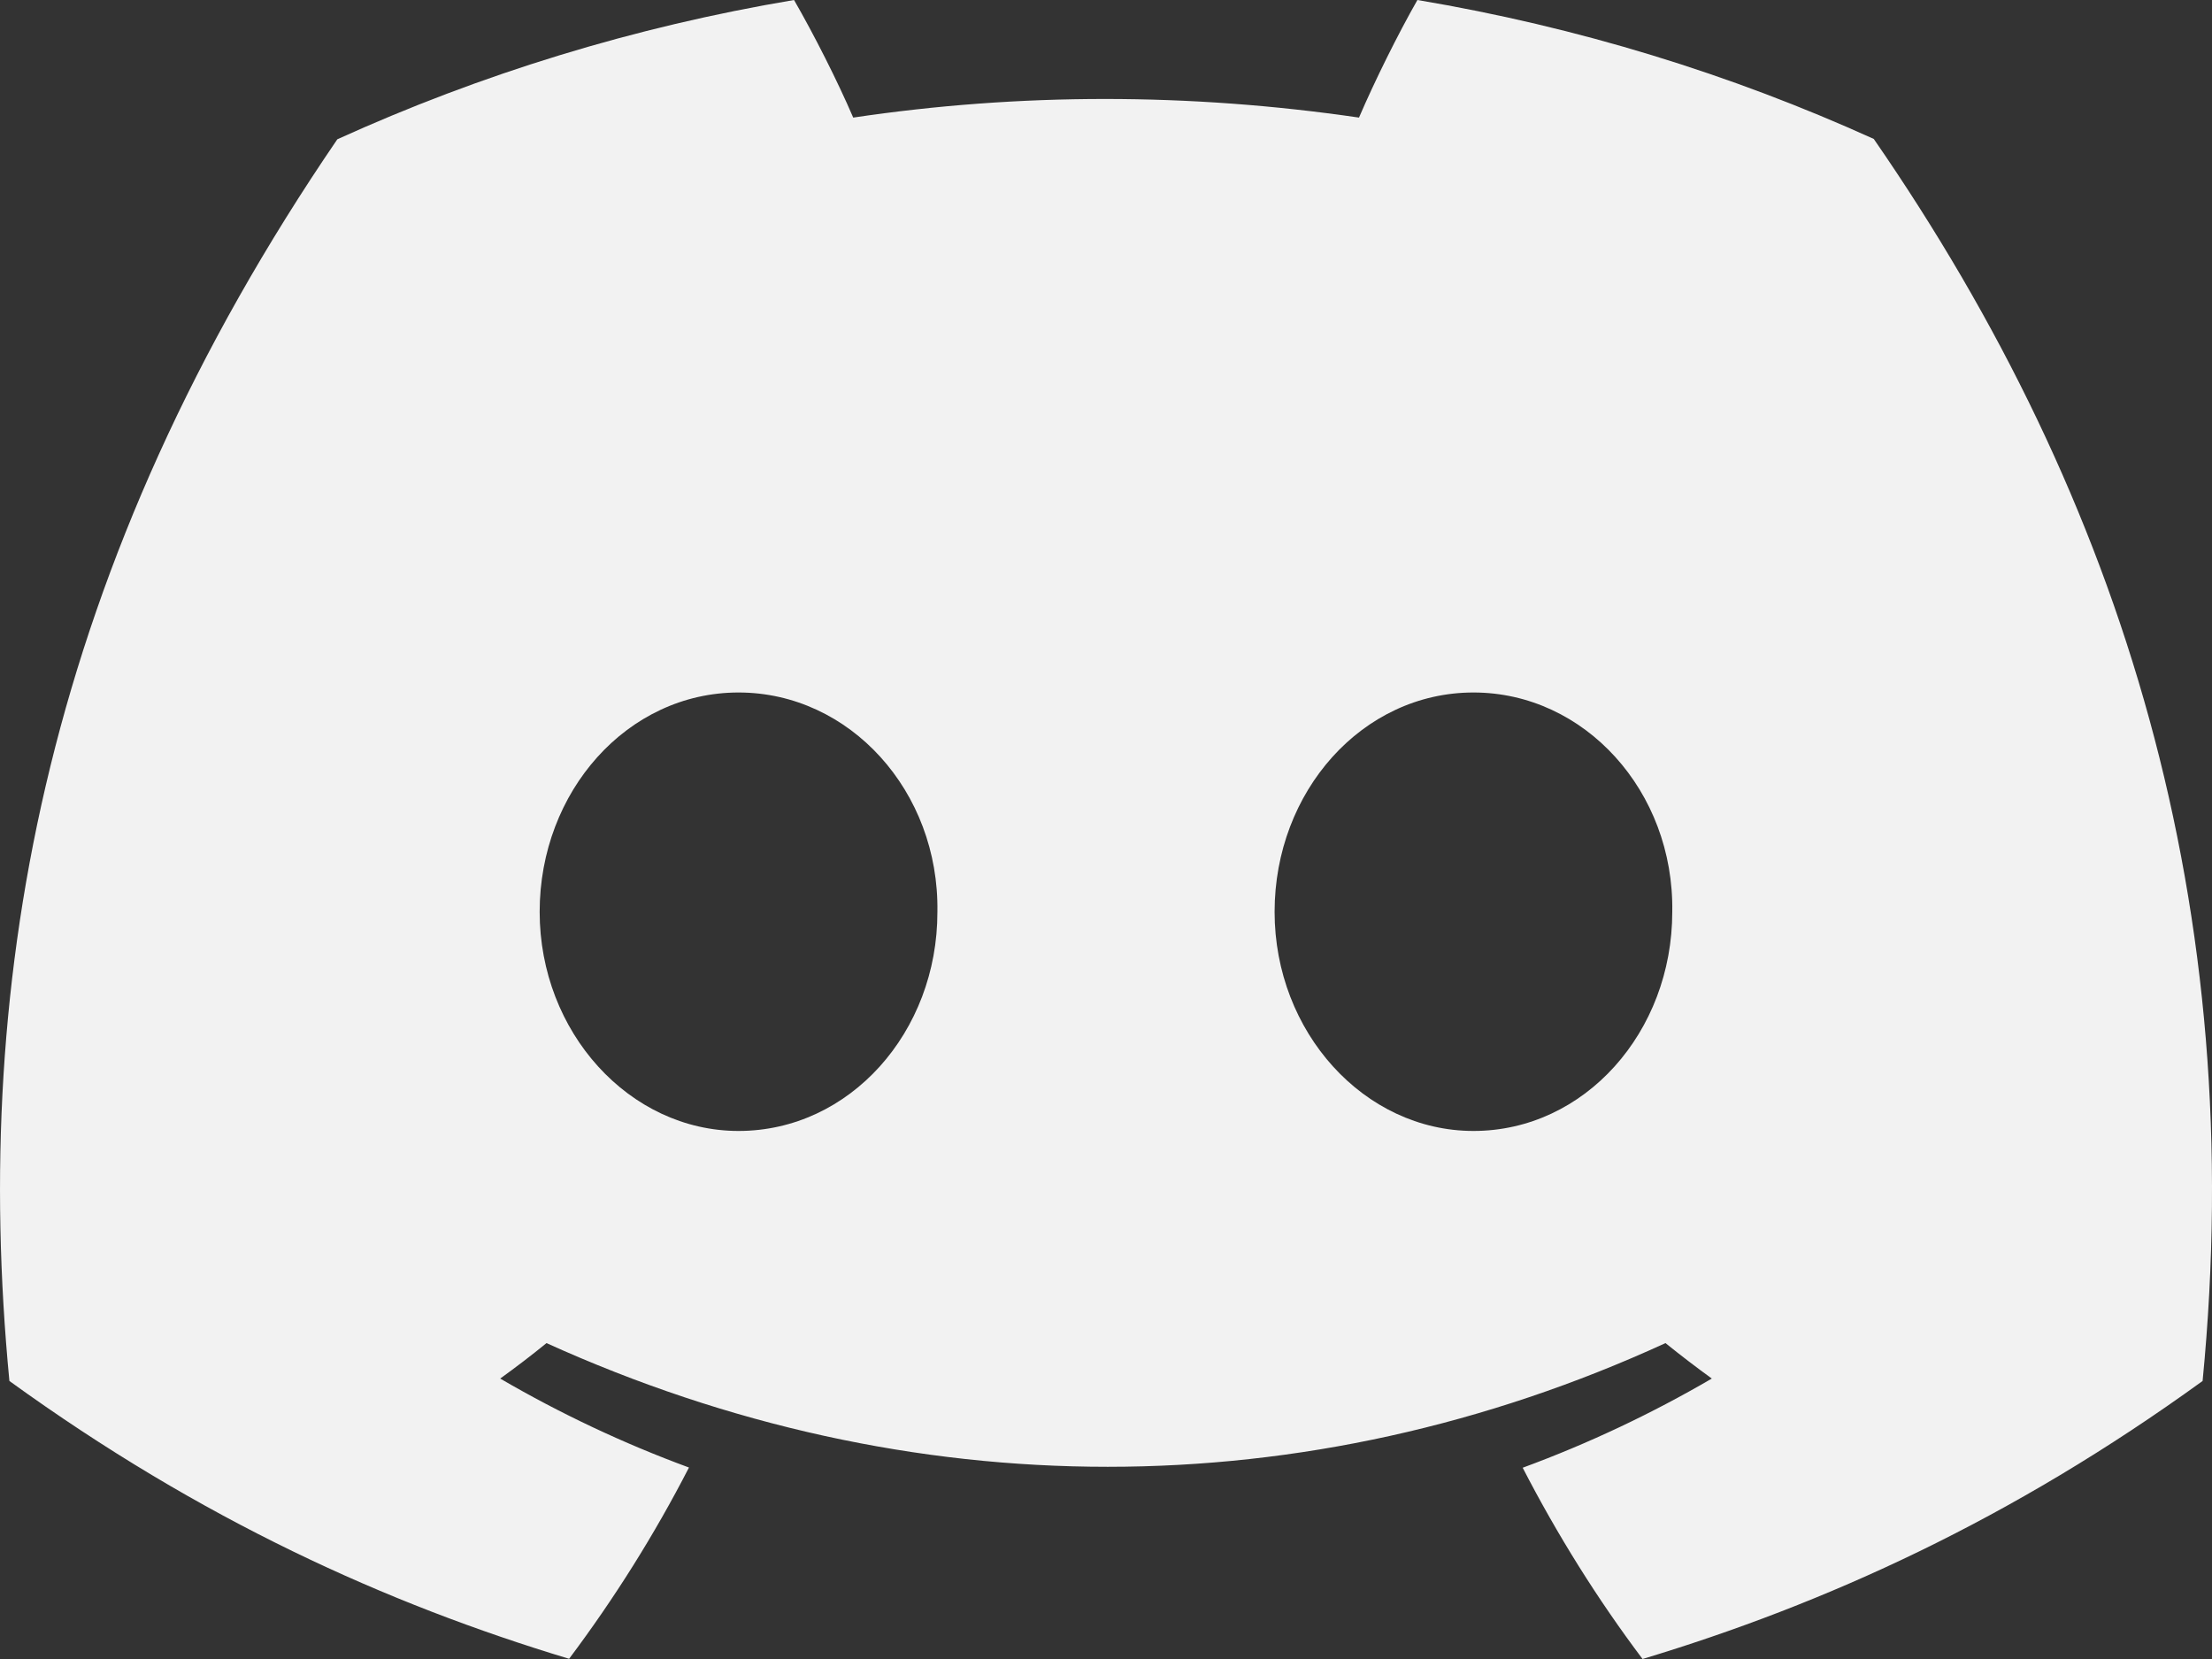 <svg width="32" height="24" viewBox="0 0 32 24" fill="none" xmlns="http://www.w3.org/2000/svg">
<rect x="0" y="0" width="32" height="24" fill="#333333" stroke="none"/>
<path d="M27.107 2.01C25.036 1.071 22.821 0.389 20.505 0C20.221 0.498 19.889 1.168 19.66 1.701C17.198 1.342 14.759 1.342 12.343 1.701C12.114 1.168 11.774 0.498 11.487 0C9.169 0.389 6.952 1.074 4.88 2.015C0.702 8.132 -0.43 14.097 0.136 19.978C2.907 21.983 5.593 23.201 8.233 23.997C8.885 23.128 9.466 22.204 9.967 21.23C9.013 20.879 8.099 20.446 7.236 19.943C7.465 19.778 7.689 19.607 7.906 19.43C13.171 21.816 18.892 21.816 24.094 19.43C24.313 19.607 24.537 19.778 24.764 19.943C23.898 20.448 22.982 20.882 22.028 21.233C22.529 22.204 23.108 23.131 23.762 24C26.405 23.203 29.093 21.985 31.864 19.978C32.529 13.161 30.729 7.25 27.107 2.01ZM10.684 16.361C9.104 16.361 7.807 14.931 7.807 13.191C7.807 11.45 9.076 10.018 10.684 10.018C12.293 10.018 13.589 11.447 13.561 13.191C13.564 14.931 12.293 16.361 10.684 16.361ZM21.316 16.361C19.735 16.361 18.439 14.931 18.439 13.191C18.439 11.45 19.707 10.018 21.316 10.018C22.924 10.018 24.22 11.447 24.192 13.191C24.192 14.931 22.924 16.361 21.316 16.361Z" fill="#F2F2F2"/>
</svg>
